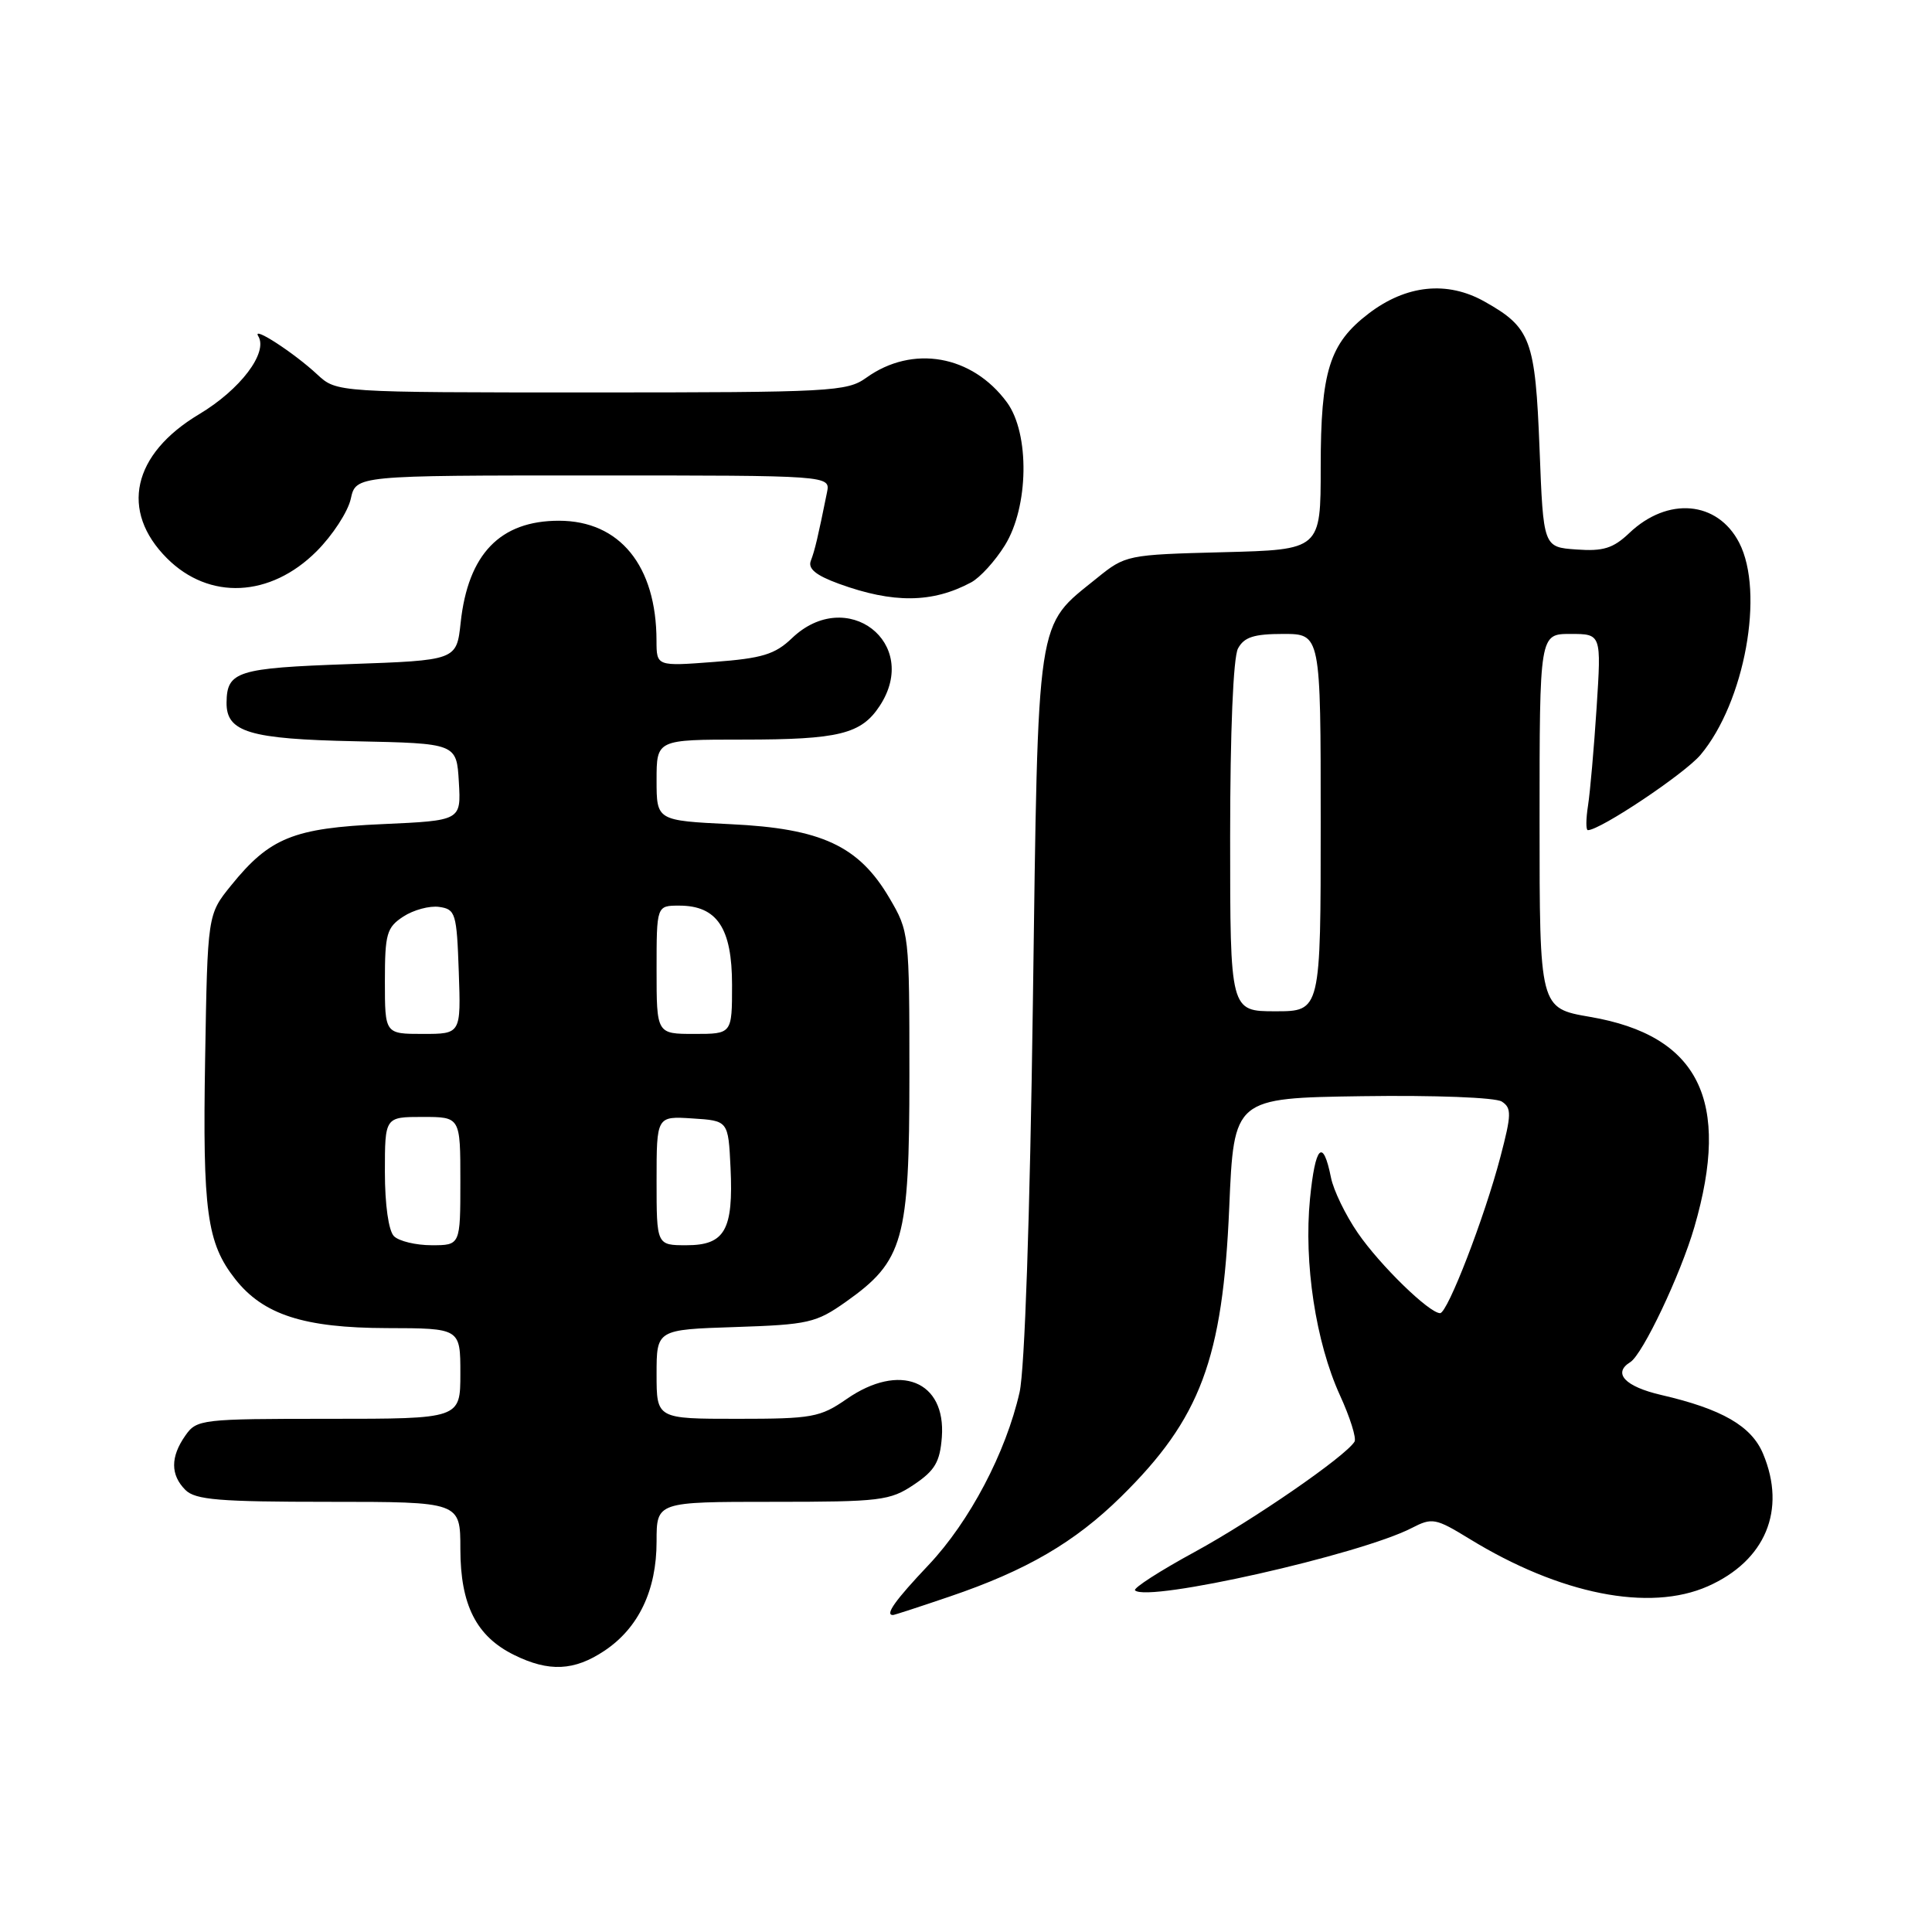 <?xml version="1.0" encoding="UTF-8" standalone="no"?>
<!DOCTYPE svg PUBLIC "-//W3C//DTD SVG 1.1//EN" "http://www.w3.org/Graphics/SVG/1.1/DTD/svg11.dtd" >
<svg xmlns="http://www.w3.org/2000/svg" xmlns:xlink="http://www.w3.org/1999/xlink" version="1.1" viewBox="0 0 256 256">
 <g >
 <path fill="currentColor"
d=" M 80.10 218.73 C 84.62 215.71 87.00 210.72 87.00 204.25 C 87.00 199.00 87.00 199.00 102.35 199.00 C 116.68 199.00 117.93 198.85 121.10 196.72 C 123.89 194.85 124.55 193.71 124.80 190.42 C 125.35 182.96 119.21 180.50 112.18 185.38 C 108.67 187.81 107.61 188.00 97.70 188.00 C 87.00 188.00 87.00 188.00 87.00 182.09 C 87.00 176.18 87.00 176.18 97.42 175.84 C 107.11 175.52 108.13 175.29 112.08 172.50 C 119.73 167.09 120.50 164.35 120.50 142.50 C 120.50 123.74 120.47 123.44 117.85 118.99 C 113.79 112.08 108.85 109.78 96.83 109.21 C 87.00 108.73 87.00 108.73 87.00 103.37 C 87.00 98.00 87.00 98.00 98.43 98.00 C 111.16 98.00 114.12 97.27 116.57 93.53 C 122.04 85.19 112.19 77.61 104.93 84.57 C 102.69 86.71 101.00 87.23 94.62 87.71 C 87.00 88.29 87.00 88.29 86.99 84.89 C 86.98 74.97 82.12 69.00 74.06 69.00 C 66.27 69.00 62.02 73.41 61.04 82.50 C 60.50 87.50 60.50 87.50 46.21 88.00 C 31.43 88.52 30.06 88.95 30.02 93.10 C 29.98 97.01 33.04 97.93 47.05 98.22 C 60.50 98.50 60.50 98.50 60.80 103.62 C 61.10 108.73 61.10 108.73 50.68 109.20 C 38.89 109.72 35.73 111.00 30.61 117.34 C 27.50 121.18 27.50 121.18 27.18 140.34 C 26.84 160.53 27.41 164.71 31.17 169.49 C 34.89 174.21 40.27 175.95 51.25 175.98 C 61.00 176.00 61.00 176.00 61.00 182.00 C 61.00 188.00 61.00 188.00 43.56 188.00 C 26.66 188.00 26.06 188.07 24.56 190.22 C 22.57 193.05 22.58 195.44 24.57 197.43 C 25.88 198.74 29.06 199.00 43.57 199.00 C 61.00 199.00 61.00 199.00 61.00 205.25 C 61.01 212.67 63.11 216.82 68.12 219.29 C 72.74 221.57 76.09 221.41 80.10 218.73 Z  M 125.84 211.55 C 136.00 208.10 142.41 204.36 148.54 198.33 C 159.08 187.96 162.02 180.10 162.88 160.00 C 163.50 145.50 163.50 145.50 180.50 145.25 C 190.09 145.11 198.15 145.42 198.99 145.96 C 200.31 146.81 200.29 147.67 198.81 153.30 C 196.71 161.32 191.81 174.00 190.82 174.00 C 189.38 174.00 182.86 167.65 179.93 163.39 C 178.30 161.03 176.69 157.71 176.36 156.03 C 175.30 150.74 174.28 151.78 173.58 158.86 C 172.75 167.36 174.34 177.83 177.54 184.86 C 178.89 187.80 179.76 190.58 179.48 191.03 C 178.27 192.99 166.09 201.39 158.34 205.62 C 153.69 208.15 150.12 210.45 150.40 210.73 C 152.02 212.36 180.24 205.99 187.06 202.47 C 189.77 201.07 190.21 201.15 194.72 203.91 C 206.70 211.26 218.55 213.62 226.30 210.19 C 233.93 206.81 236.74 200.09 233.62 192.64 C 232.09 188.96 228.17 186.70 220.12 184.84 C 215.32 183.73 213.65 181.95 216.02 180.49 C 217.66 179.47 222.68 168.90 224.51 162.60 C 229.39 145.82 225.12 137.21 210.68 134.74 C 204.00 133.59 204.00 133.59 204.00 108.80 C 204.00 84.00 204.00 84.00 208.09 84.00 C 212.19 84.00 212.19 84.00 211.56 93.75 C 211.21 99.11 210.70 104.96 210.42 106.75 C 210.14 108.54 210.13 110.00 210.40 110.00 C 212.04 110.00 223.23 102.52 225.33 100.02 C 231.18 93.06 233.84 78.47 230.45 71.91 C 227.58 66.36 220.98 65.78 215.88 70.64 C 213.75 72.66 212.43 73.07 208.88 72.81 C 204.50 72.50 204.50 72.50 204.00 59.50 C 203.43 44.97 202.85 43.41 196.71 39.96 C 191.77 37.18 186.34 37.74 181.36 41.54 C 176.15 45.52 175.00 49.19 175.00 61.89 C 175.00 72.84 175.00 72.84 162.09 73.17 C 149.35 73.50 149.13 73.54 145.34 76.61 C 137.22 83.18 137.58 80.78 136.86 133.00 C 136.47 161.37 135.78 181.44 135.10 184.48 C 133.29 192.47 128.48 201.61 123.05 207.36 C 118.61 212.05 117.22 214.00 118.32 214.00 C 118.50 214.00 121.88 212.90 125.84 211.55 Z  M 128.68 77.17 C 129.86 76.54 131.87 74.33 133.15 72.26 C 136.32 67.16 136.46 57.46 133.43 53.32 C 128.82 47.04 120.92 45.65 114.79 50.05 C 112.23 51.89 110.17 52.00 78.35 52.00 C 44.61 52.00 44.61 52.00 42.05 49.63 C 38.95 46.74 33.33 43.10 34.22 44.54 C 35.56 46.72 31.84 51.63 26.38 54.89 C 17.53 60.18 15.86 67.71 22.13 73.98 C 27.71 79.56 35.82 79.18 41.95 73.05 C 44.07 70.93 46.10 67.81 46.48 66.10 C 47.16 63.00 47.16 63.00 78.60 63.00 C 110.04 63.00 110.04 63.00 109.58 65.25 C 108.38 71.18 107.97 72.93 107.44 74.30 C 107.03 75.36 108.11 76.24 111.18 77.36 C 118.36 79.97 123.55 79.92 128.68 77.17 Z  M 52.20 163.80 C 51.49 163.09 51.00 159.64 51.00 155.30 C 51.00 148.00 51.00 148.00 56.00 148.00 C 61.00 148.00 61.00 148.00 61.00 156.50 C 61.00 165.00 61.00 165.00 57.20 165.00 C 55.11 165.00 52.86 164.46 52.20 163.80 Z  M 87.00 156.45 C 87.00 147.89 87.00 147.89 91.75 148.20 C 96.50 148.50 96.50 148.50 96.80 154.73 C 97.19 162.99 96.05 165.00 90.96 165.00 C 87.00 165.00 87.00 165.00 87.00 156.45 Z  M 51.00 130.02 C 51.00 123.73 51.24 122.89 53.44 121.45 C 54.79 120.57 56.92 119.99 58.19 120.17 C 60.36 120.48 60.52 120.99 60.79 128.75 C 61.08 137.00 61.08 137.00 56.04 137.00 C 51.00 137.00 51.00 137.00 51.00 130.02 Z  M 87.00 128.50 C 87.00 120.00 87.00 120.00 90.00 120.00 C 95.02 120.00 97.00 122.98 97.00 130.50 C 97.00 137.00 97.00 137.00 92.00 137.00 C 87.00 137.00 87.00 137.00 87.00 128.50 Z  M 163.00 110.93 C 163.00 96.95 163.41 87.11 164.04 85.93 C 164.85 84.42 166.15 84.00 170.04 84.00 C 175.00 84.00 175.00 84.00 175.00 109.00 C 175.00 134.00 175.00 134.00 169.00 134.00 C 163.00 134.00 163.00 134.00 163.00 110.93 Z "/>
</g>
</svg>